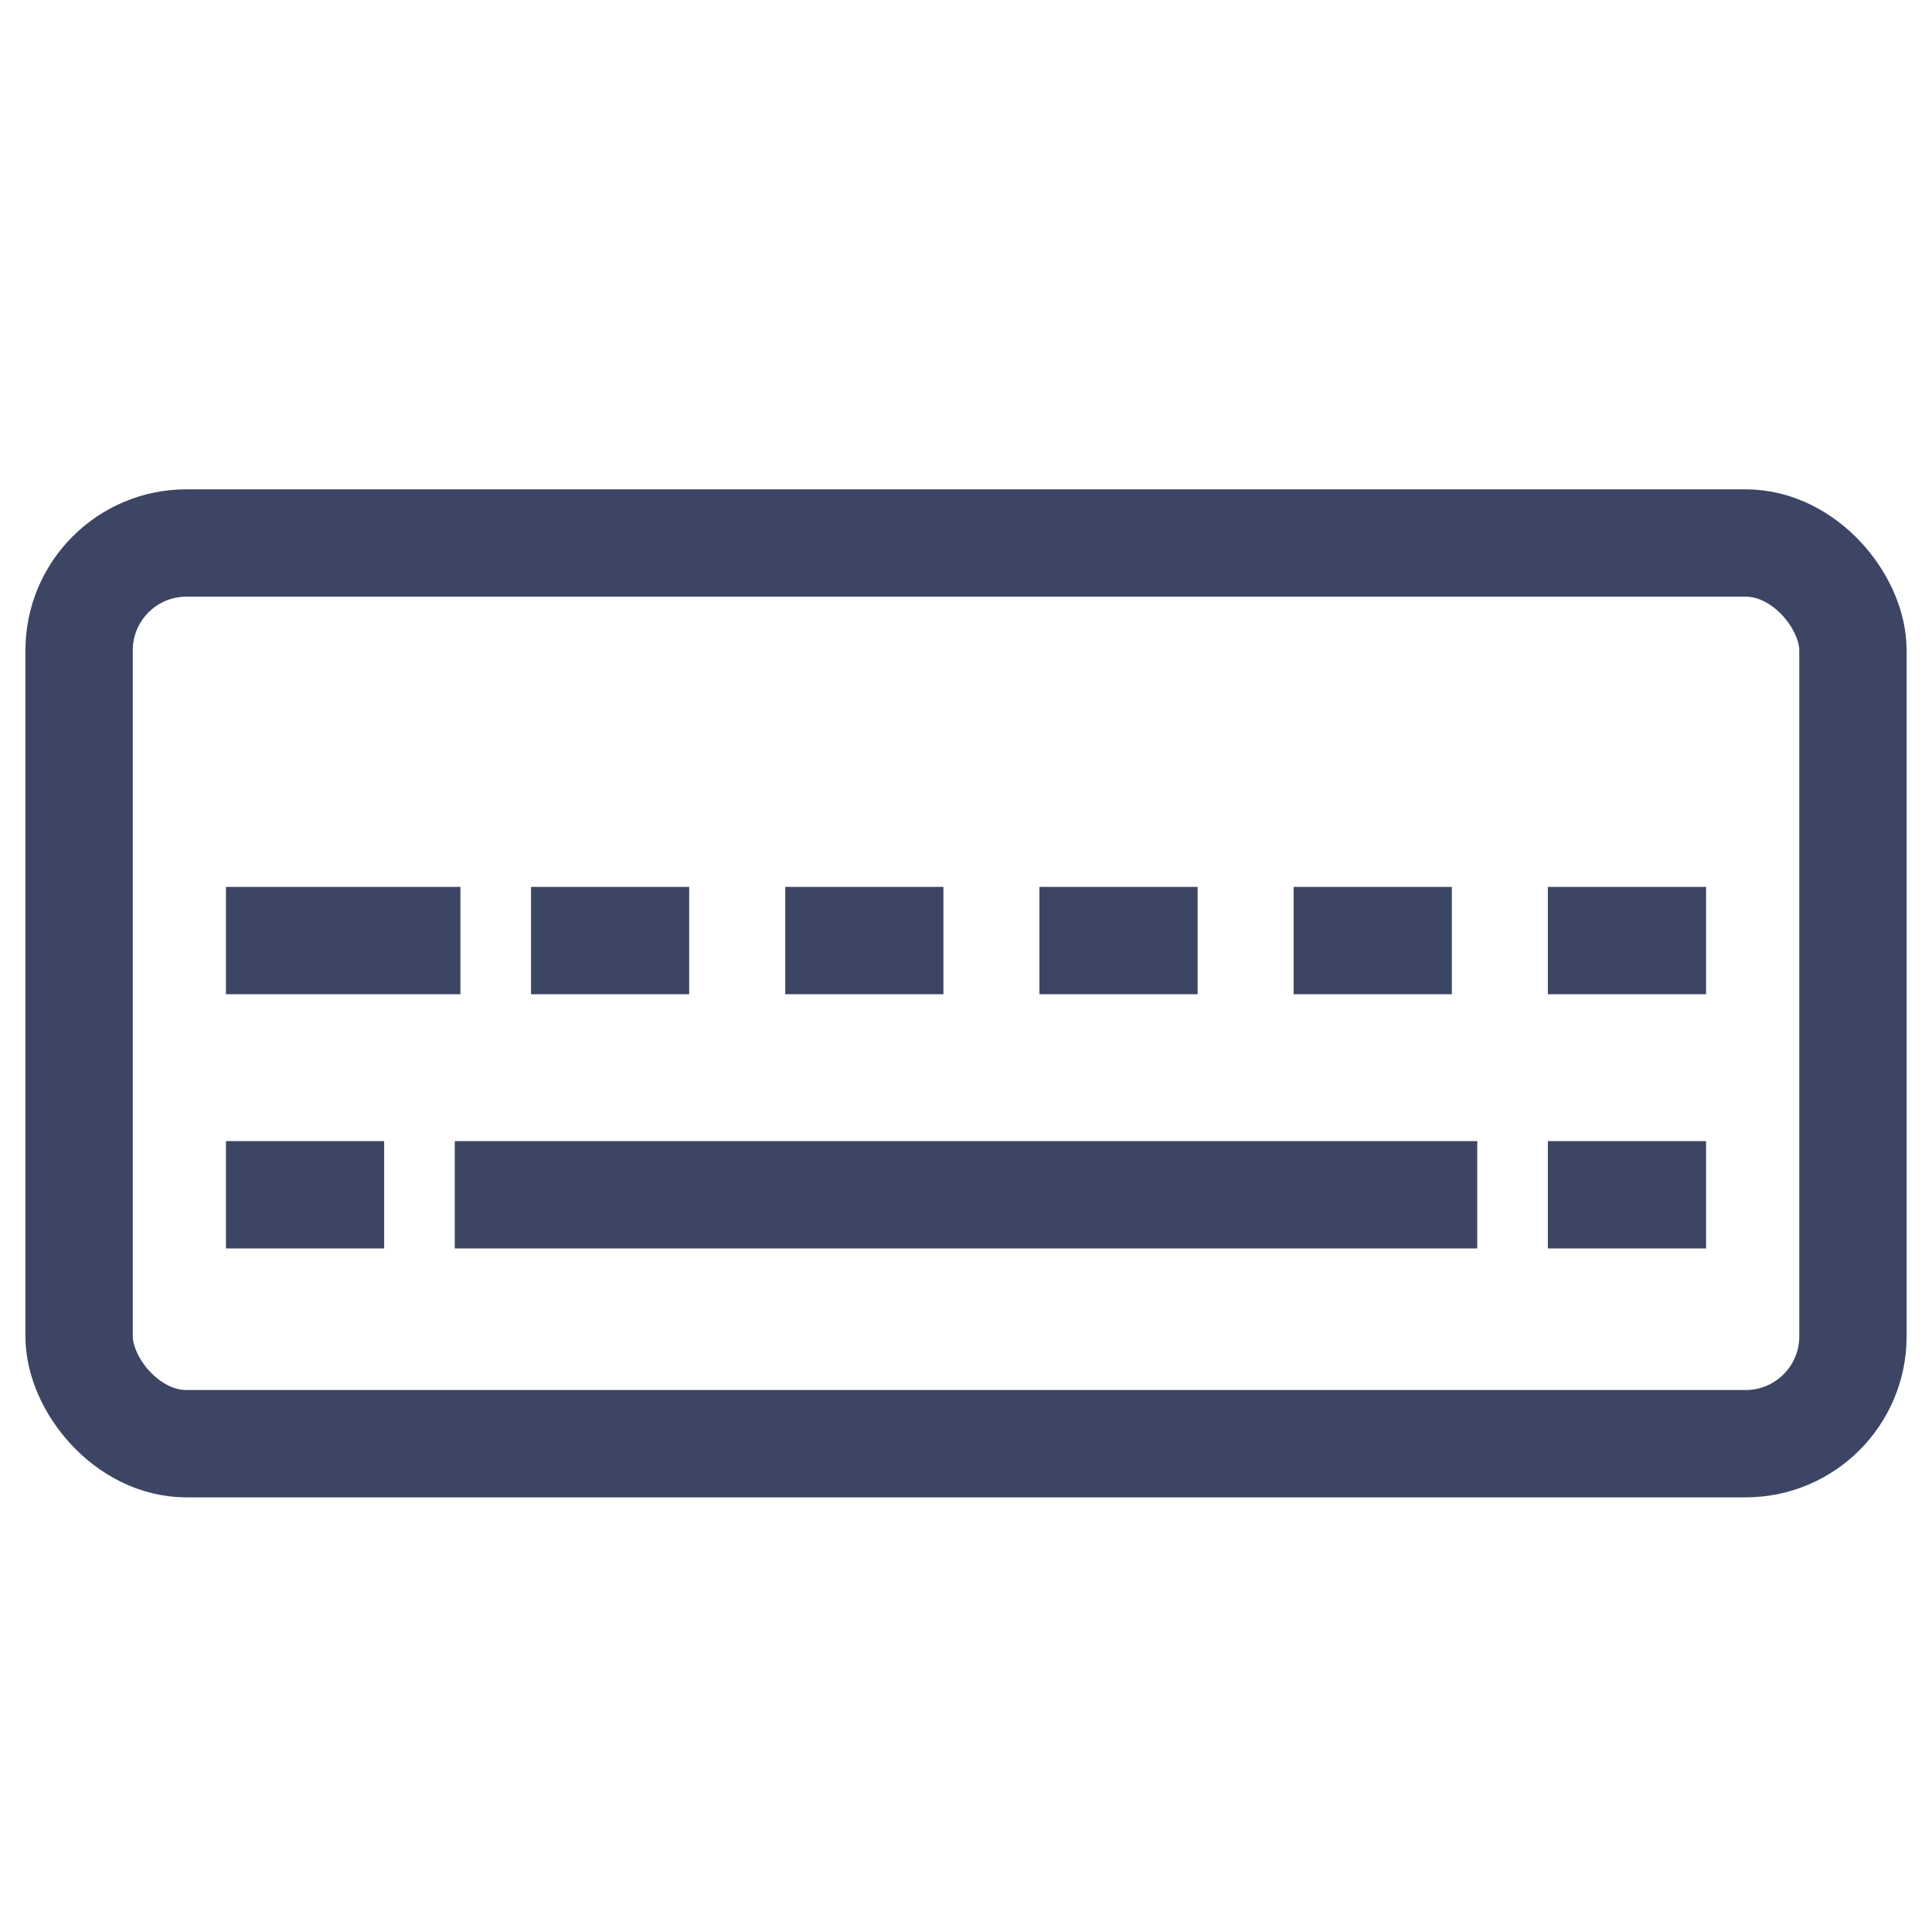 <svg xmlns="http://www.w3.org/2000/svg" width="36" height="36" viewBox="0 0 36 36">
    <g fill="none" fill-rule="evenodd">
        <path d="M0 0h36v36H0z"/>
        <g fill-rule="nonzero" stroke="#3C4564" stroke-width="2" transform="translate(0 9)">
            <rect width="33.053" height="16.783" x="1.474" y="1.118" rx="2"/>
            <path stroke-linecap="square" d="M9.474 13.263h17.052M6.158 13.263H5.21M7.579 8.526H5.21M11.842 8.526h-.947M16.579 8.526h-.947M21.316 8.526h-.948M26.053 8.526h-.948M30.79 8.526h-.948M30.79 13.263h-.948"/>
        </g>
    </g>
</svg>
